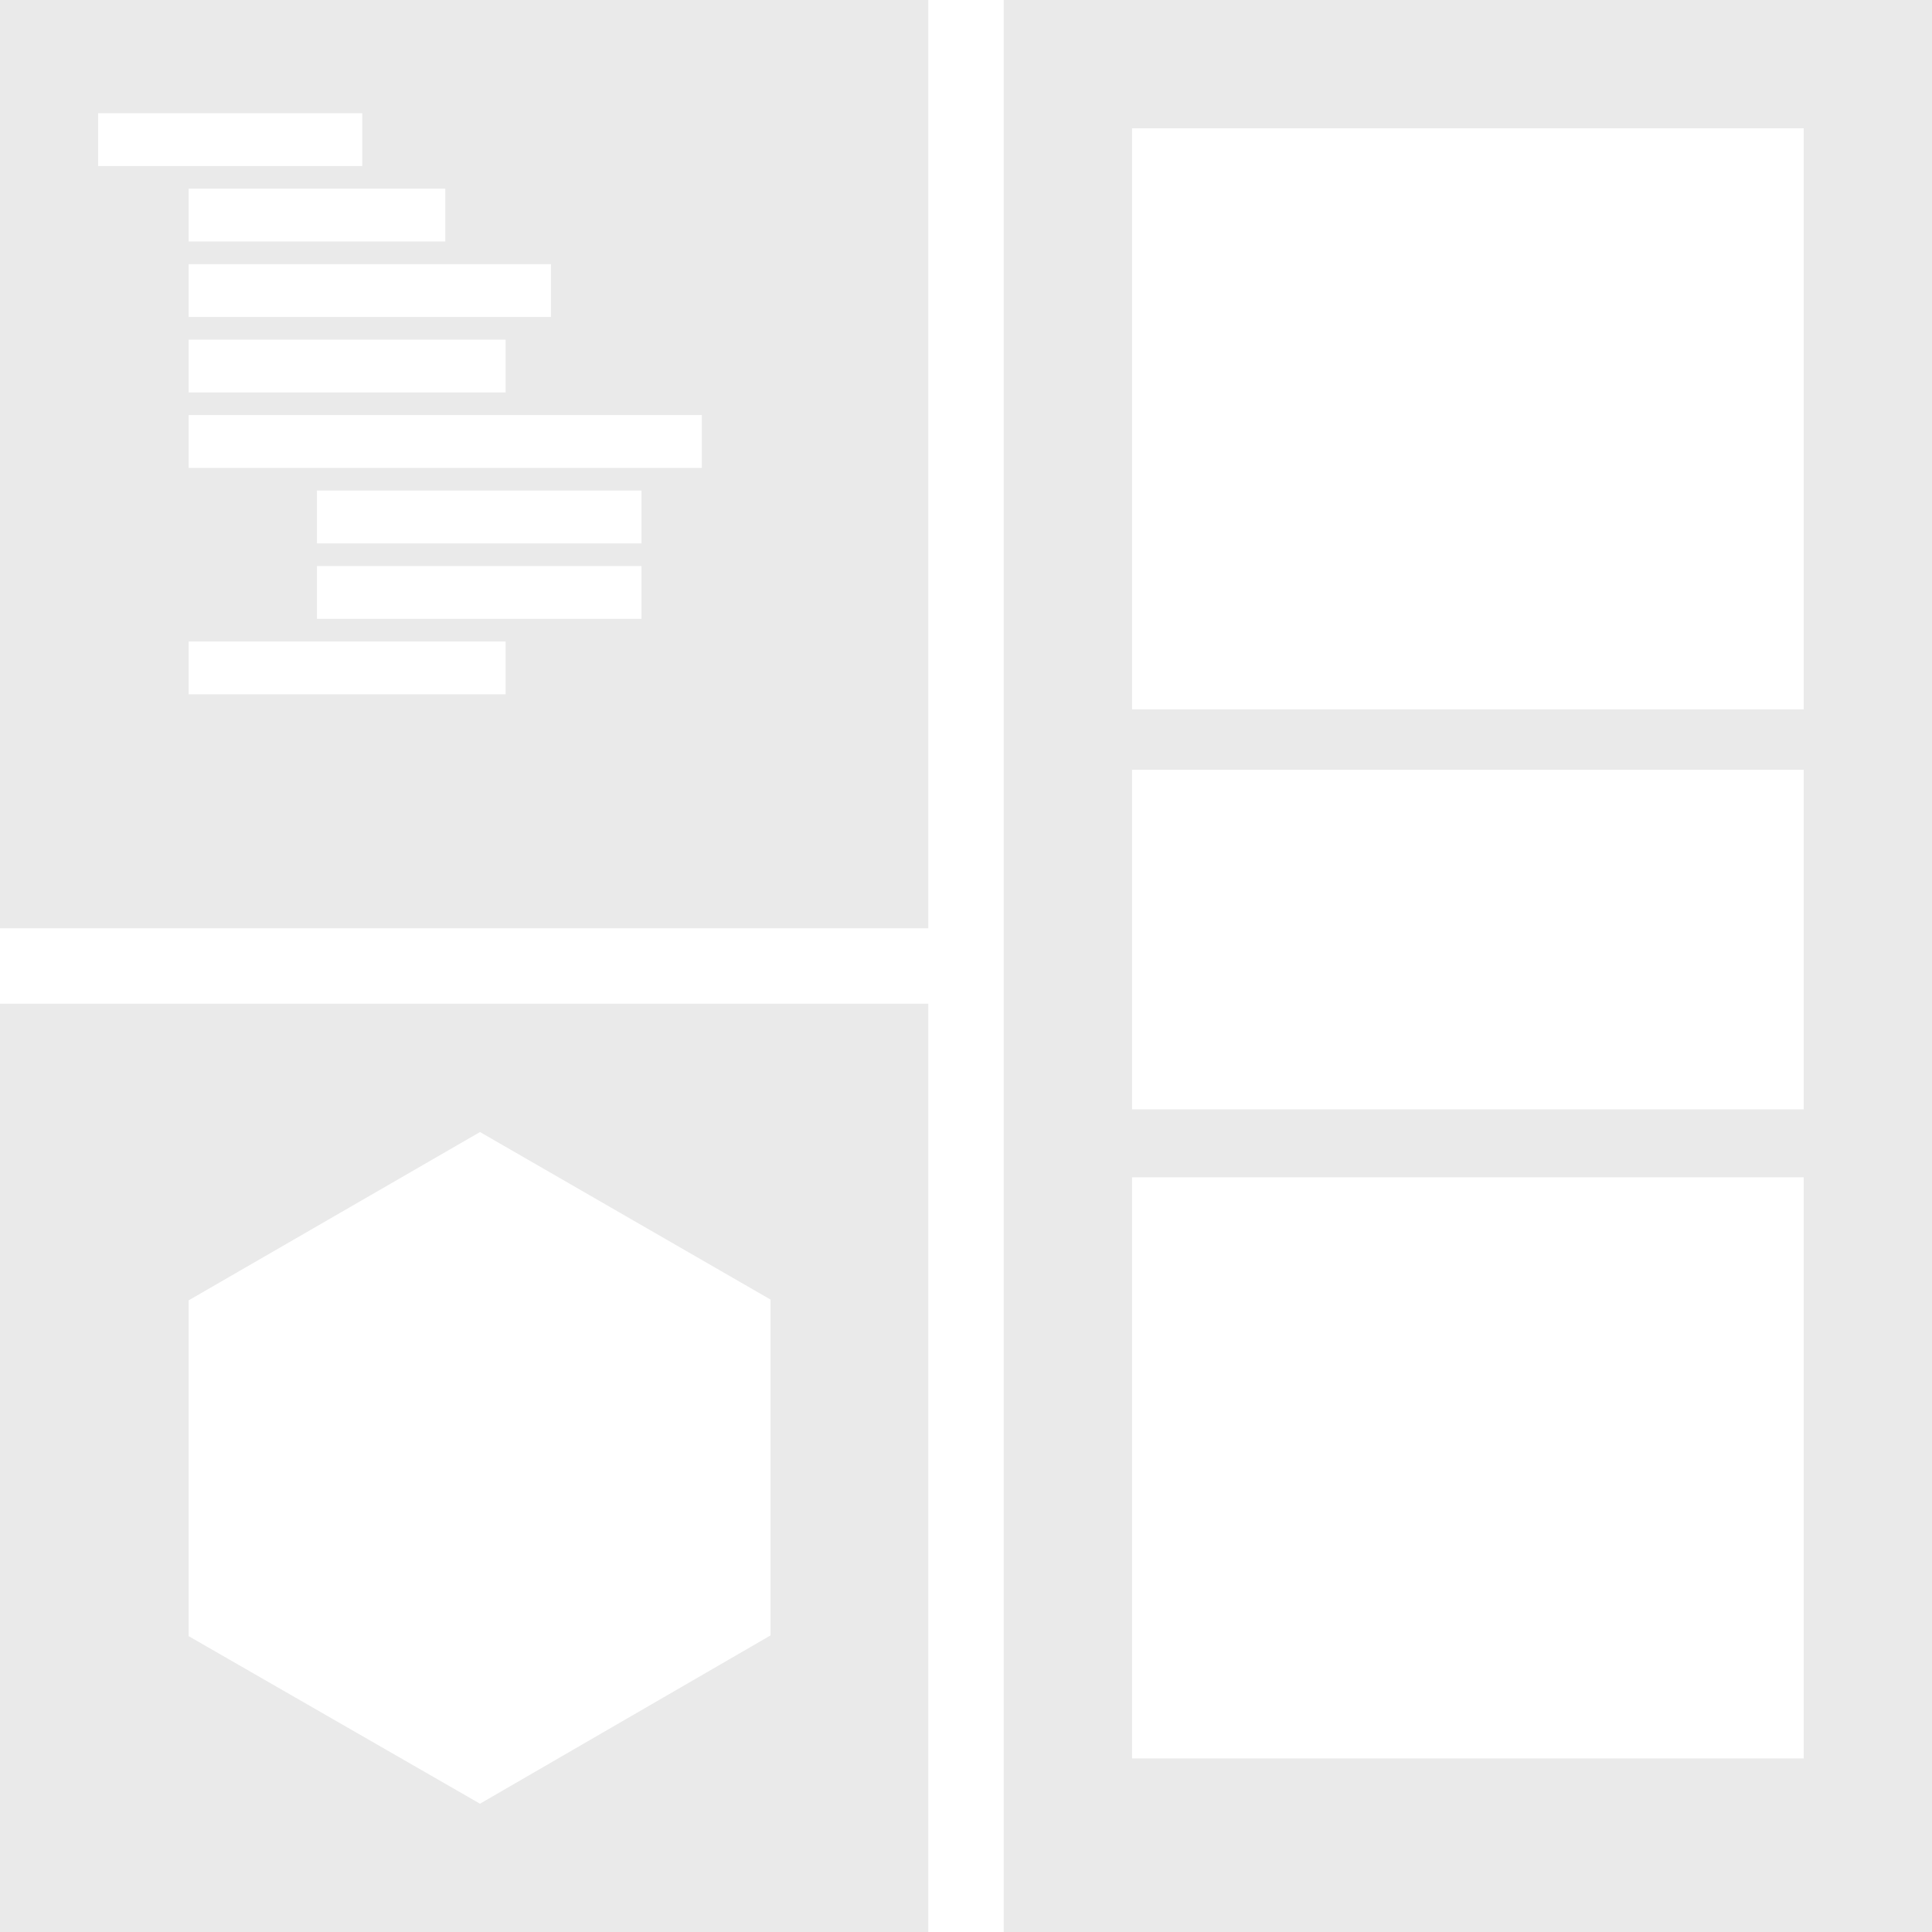 <?xml version="1.0" encoding="utf-8"?>
<!-- Generator: Adobe Illustrator 19.0.0, SVG Export Plug-In . SVG Version: 6.00 Build 0)  -->
<svg version="1.1" id="Layer_1" xmlns="http://www.w3.org/2000/svg" xmlns:xlink="http://www.w3.org/1999/xlink" x="0px" y="0px"
	 viewBox="0 0 256 256" style="enable-background:new 0 0 256 256;" xml:space="preserve">
<style type="text/css">
	.st0{fill:#EAEAEA;}
</style>
<path id="XMLID_19_" class="st0" d="M0,0v123h123V0H0z M25,42v-7h48v7H25z M67,45v7H25v-7H67z M59,32H25v-7h34V32z M13,15h35v7H13
	V15z M67,92H25v-7h42V92z M85,82H42v-7h43V82z M85,72H42v-7h43V72z M93,62H25v-7h68V62z"/>
<path id="XMLID_11_" class="st0" d="M133,0v256h123V0H133z M239,233h-89v-77h89V233z M239,147h-89v-45h89V147z M239,94h-89V17h89V94
	z"/>
<path id="XMLID_7_" class="st0" d="M0,133v123h123V133H0z M102.1,216.7L63.6,239L25,216.8l0-44.5L63.6,150l38.5,22.2L102.1,216.7z"
	/>
</svg>
